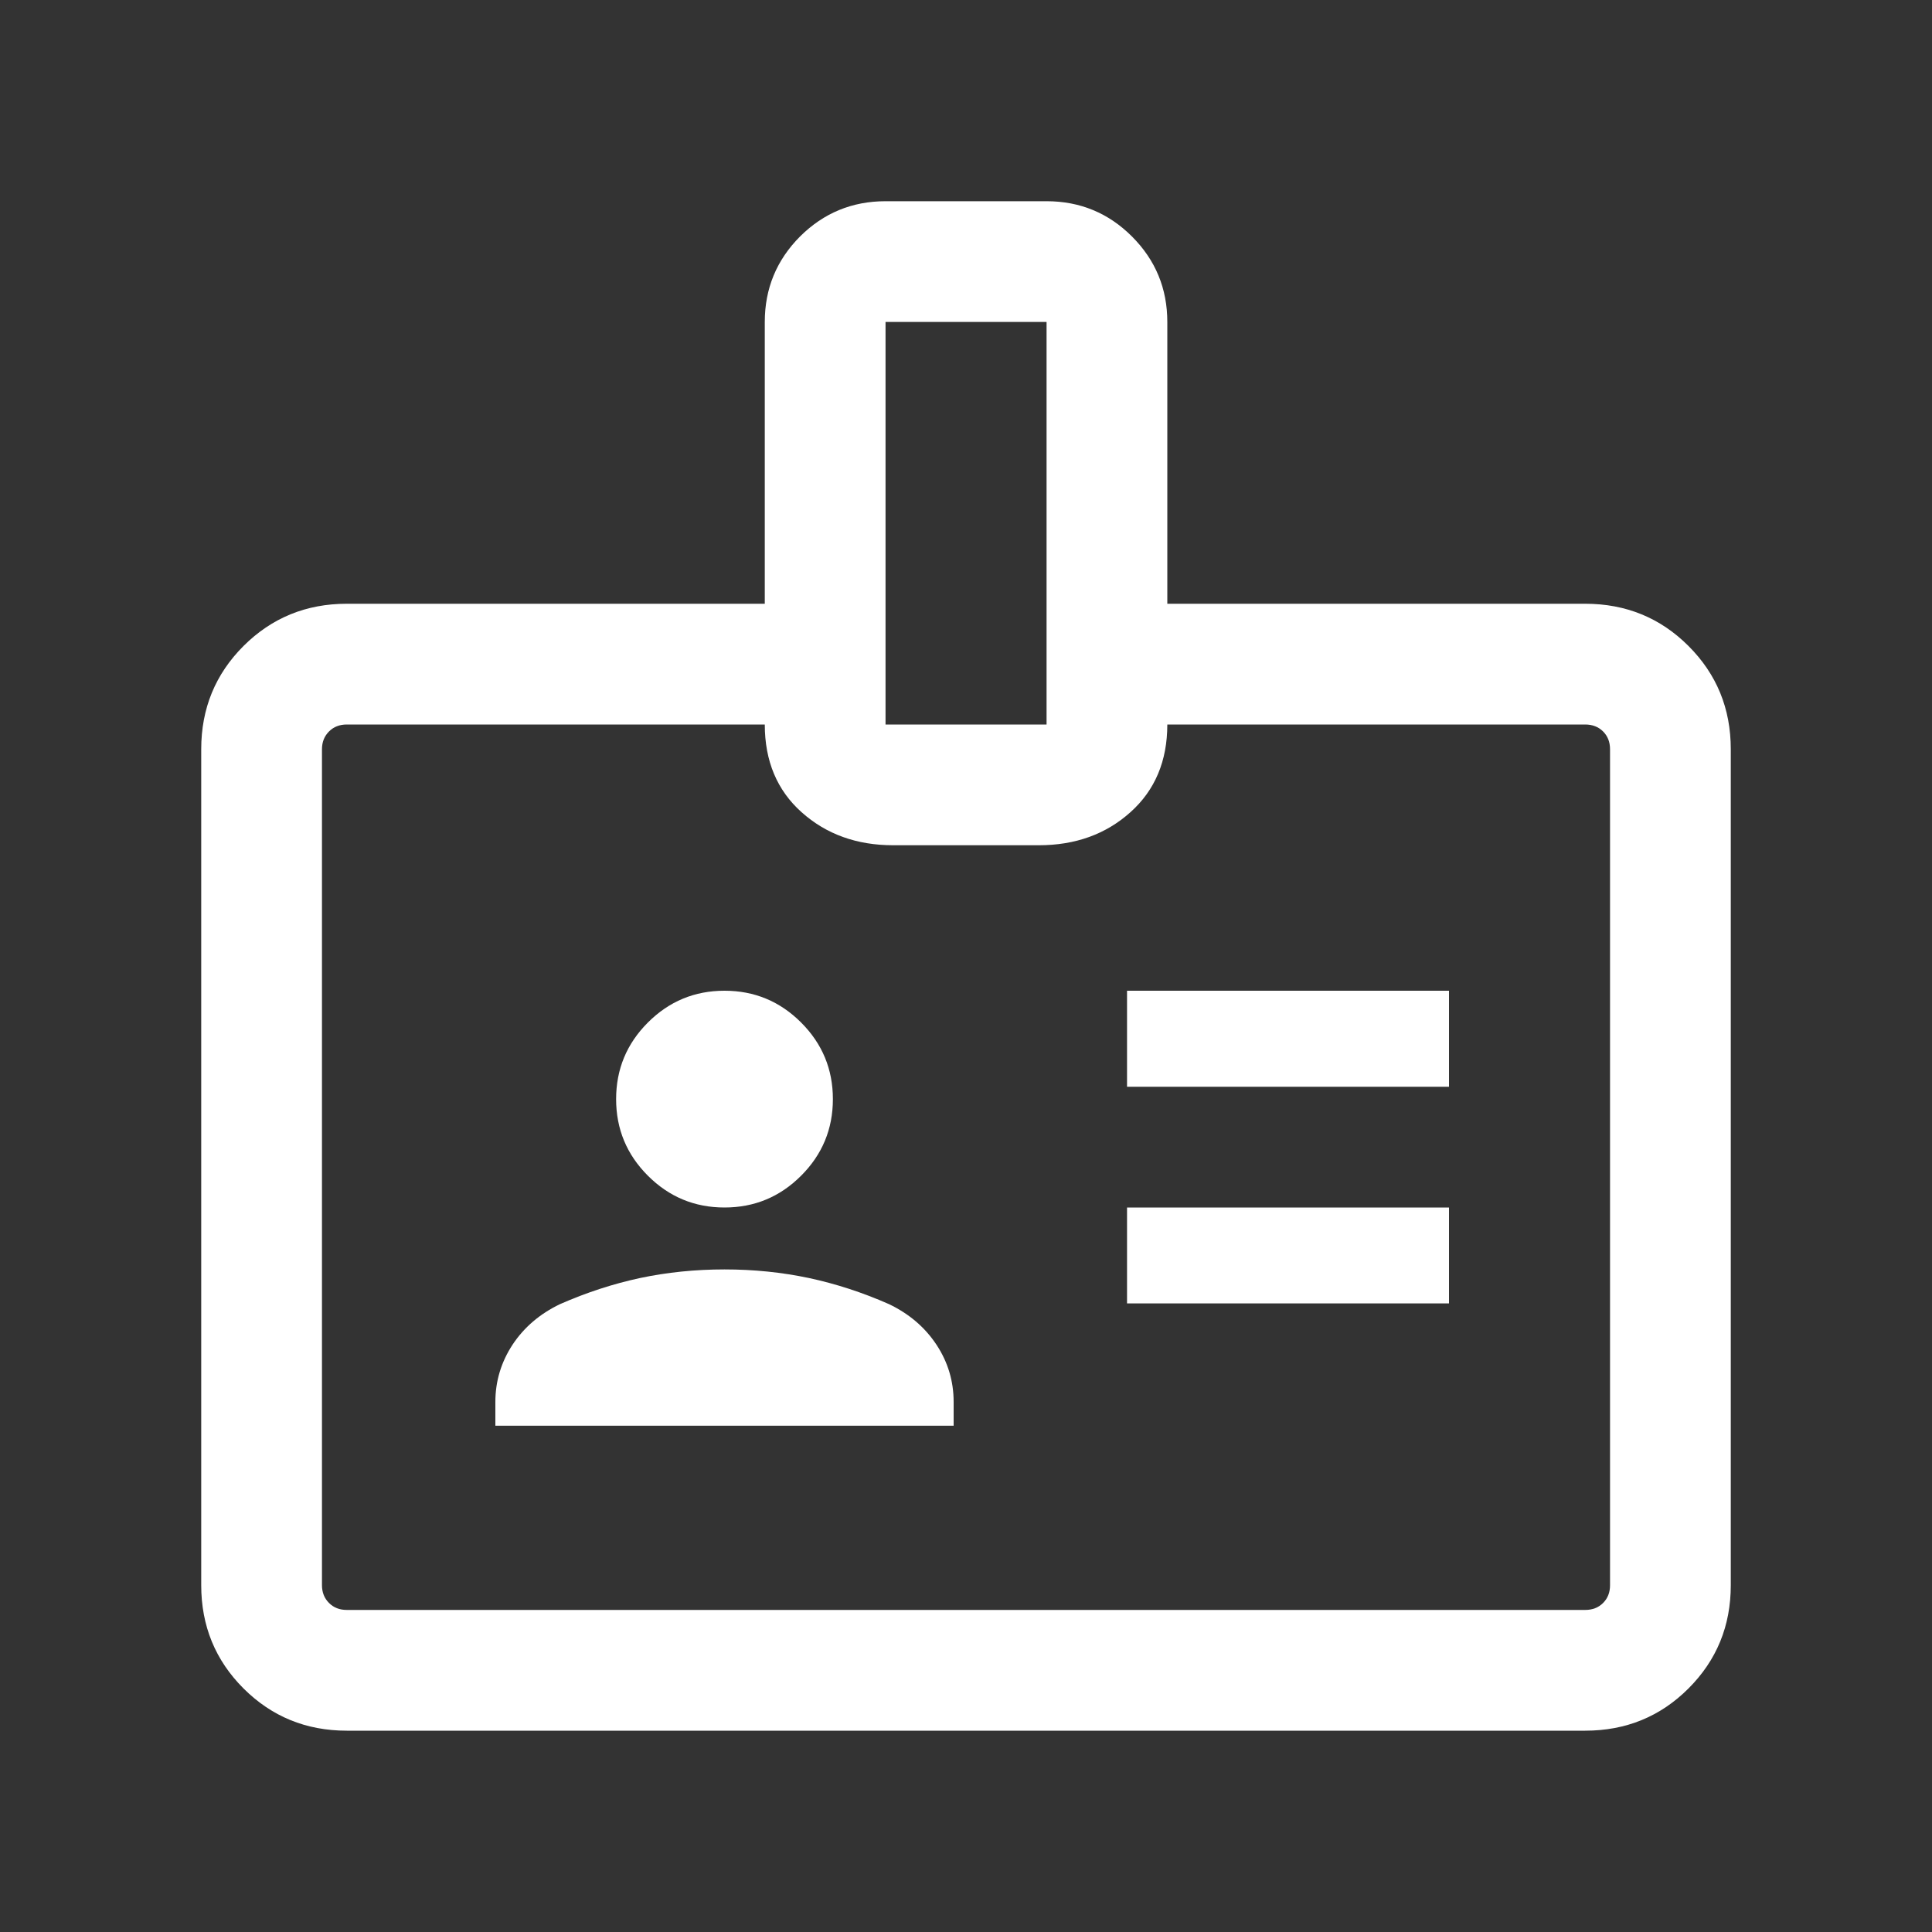 <svg width="20" height="20" viewBox="0 0 20 20" fill="none" xmlns="http://www.w3.org/2000/svg">
<rect x="0" y="0" width="20" height="20" fill="#333333" stroke="none"/>
<mask id="mask0_476_5351" style="mask-type:alpha" maskUnits="userSpaceOnUse" x="0" y="0" width="20" height="20">
<rect width="20" height="20" fill="#D9D9D9"/>
</mask>
<g mask="url(#mask0_476_5351)">
<path d="M3.59 17.916C3.169 17.916 2.813 17.77 2.521 17.479C2.229 17.187 2.083 16.831 2.083 16.41V7.756C2.083 7.335 2.229 6.979 2.521 6.687C2.813 6.396 3.169 6.25 3.59 6.25H7.917V3.333C7.917 2.987 8.039 2.692 8.282 2.448C8.526 2.205 8.821 2.083 9.167 2.083H10.834C11.18 2.083 11.475 2.205 11.718 2.448C11.962 2.692 12.084 2.987 12.084 3.333V6.25H16.41C16.831 6.25 17.188 6.396 17.479 6.687C17.771 6.979 17.917 7.335 17.917 7.756V16.41C17.917 16.831 17.771 17.187 17.479 17.479C17.188 17.77 16.831 17.916 16.41 17.916H3.59ZM3.59 16.666H16.41C16.485 16.666 16.547 16.642 16.595 16.594C16.643 16.546 16.667 16.485 16.667 16.41V7.756C16.667 7.681 16.643 7.62 16.595 7.572C16.547 7.524 16.485 7.5 16.41 7.5H12.084C12.084 7.878 11.956 8.181 11.702 8.408C11.448 8.636 11.132 8.75 10.753 8.75H9.247C8.869 8.75 8.553 8.636 8.298 8.408C8.044 8.181 7.917 7.878 7.917 7.5H3.59C3.515 7.5 3.454 7.524 3.406 7.572C3.358 7.62 3.333 7.681 3.333 7.756V16.41C3.333 16.485 3.358 16.546 3.406 16.594C3.454 16.642 3.515 16.666 3.59 16.666ZM5.128 14.759H9.872V14.512C9.872 14.298 9.813 14.1 9.694 13.92C9.575 13.74 9.411 13.6 9.202 13.5C8.93 13.38 8.654 13.29 8.374 13.23C8.095 13.171 7.804 13.141 7.5 13.141C7.197 13.141 6.905 13.171 6.626 13.23C6.347 13.29 6.071 13.38 5.798 13.5C5.589 13.6 5.425 13.74 5.306 13.92C5.188 14.1 5.128 14.298 5.128 14.512V14.759ZM11.667 13.493H15V12.5H11.667V13.493ZM7.5 12.5C7.81 12.5 8.074 12.39 8.293 12.171C8.512 11.952 8.622 11.688 8.622 11.378C8.622 11.068 8.512 10.804 8.293 10.585C8.074 10.366 7.81 10.256 7.5 10.256C7.19 10.256 6.926 10.366 6.707 10.585C6.488 10.804 6.378 11.068 6.378 11.378C6.378 11.688 6.488 11.952 6.707 12.171C6.926 12.39 7.19 12.5 7.5 12.5ZM11.667 11.25H15V10.256H11.667V11.25ZM9.167 7.5H10.834V3.333H9.167V7.5Z" fill="white"/>
</g>
</svg>
